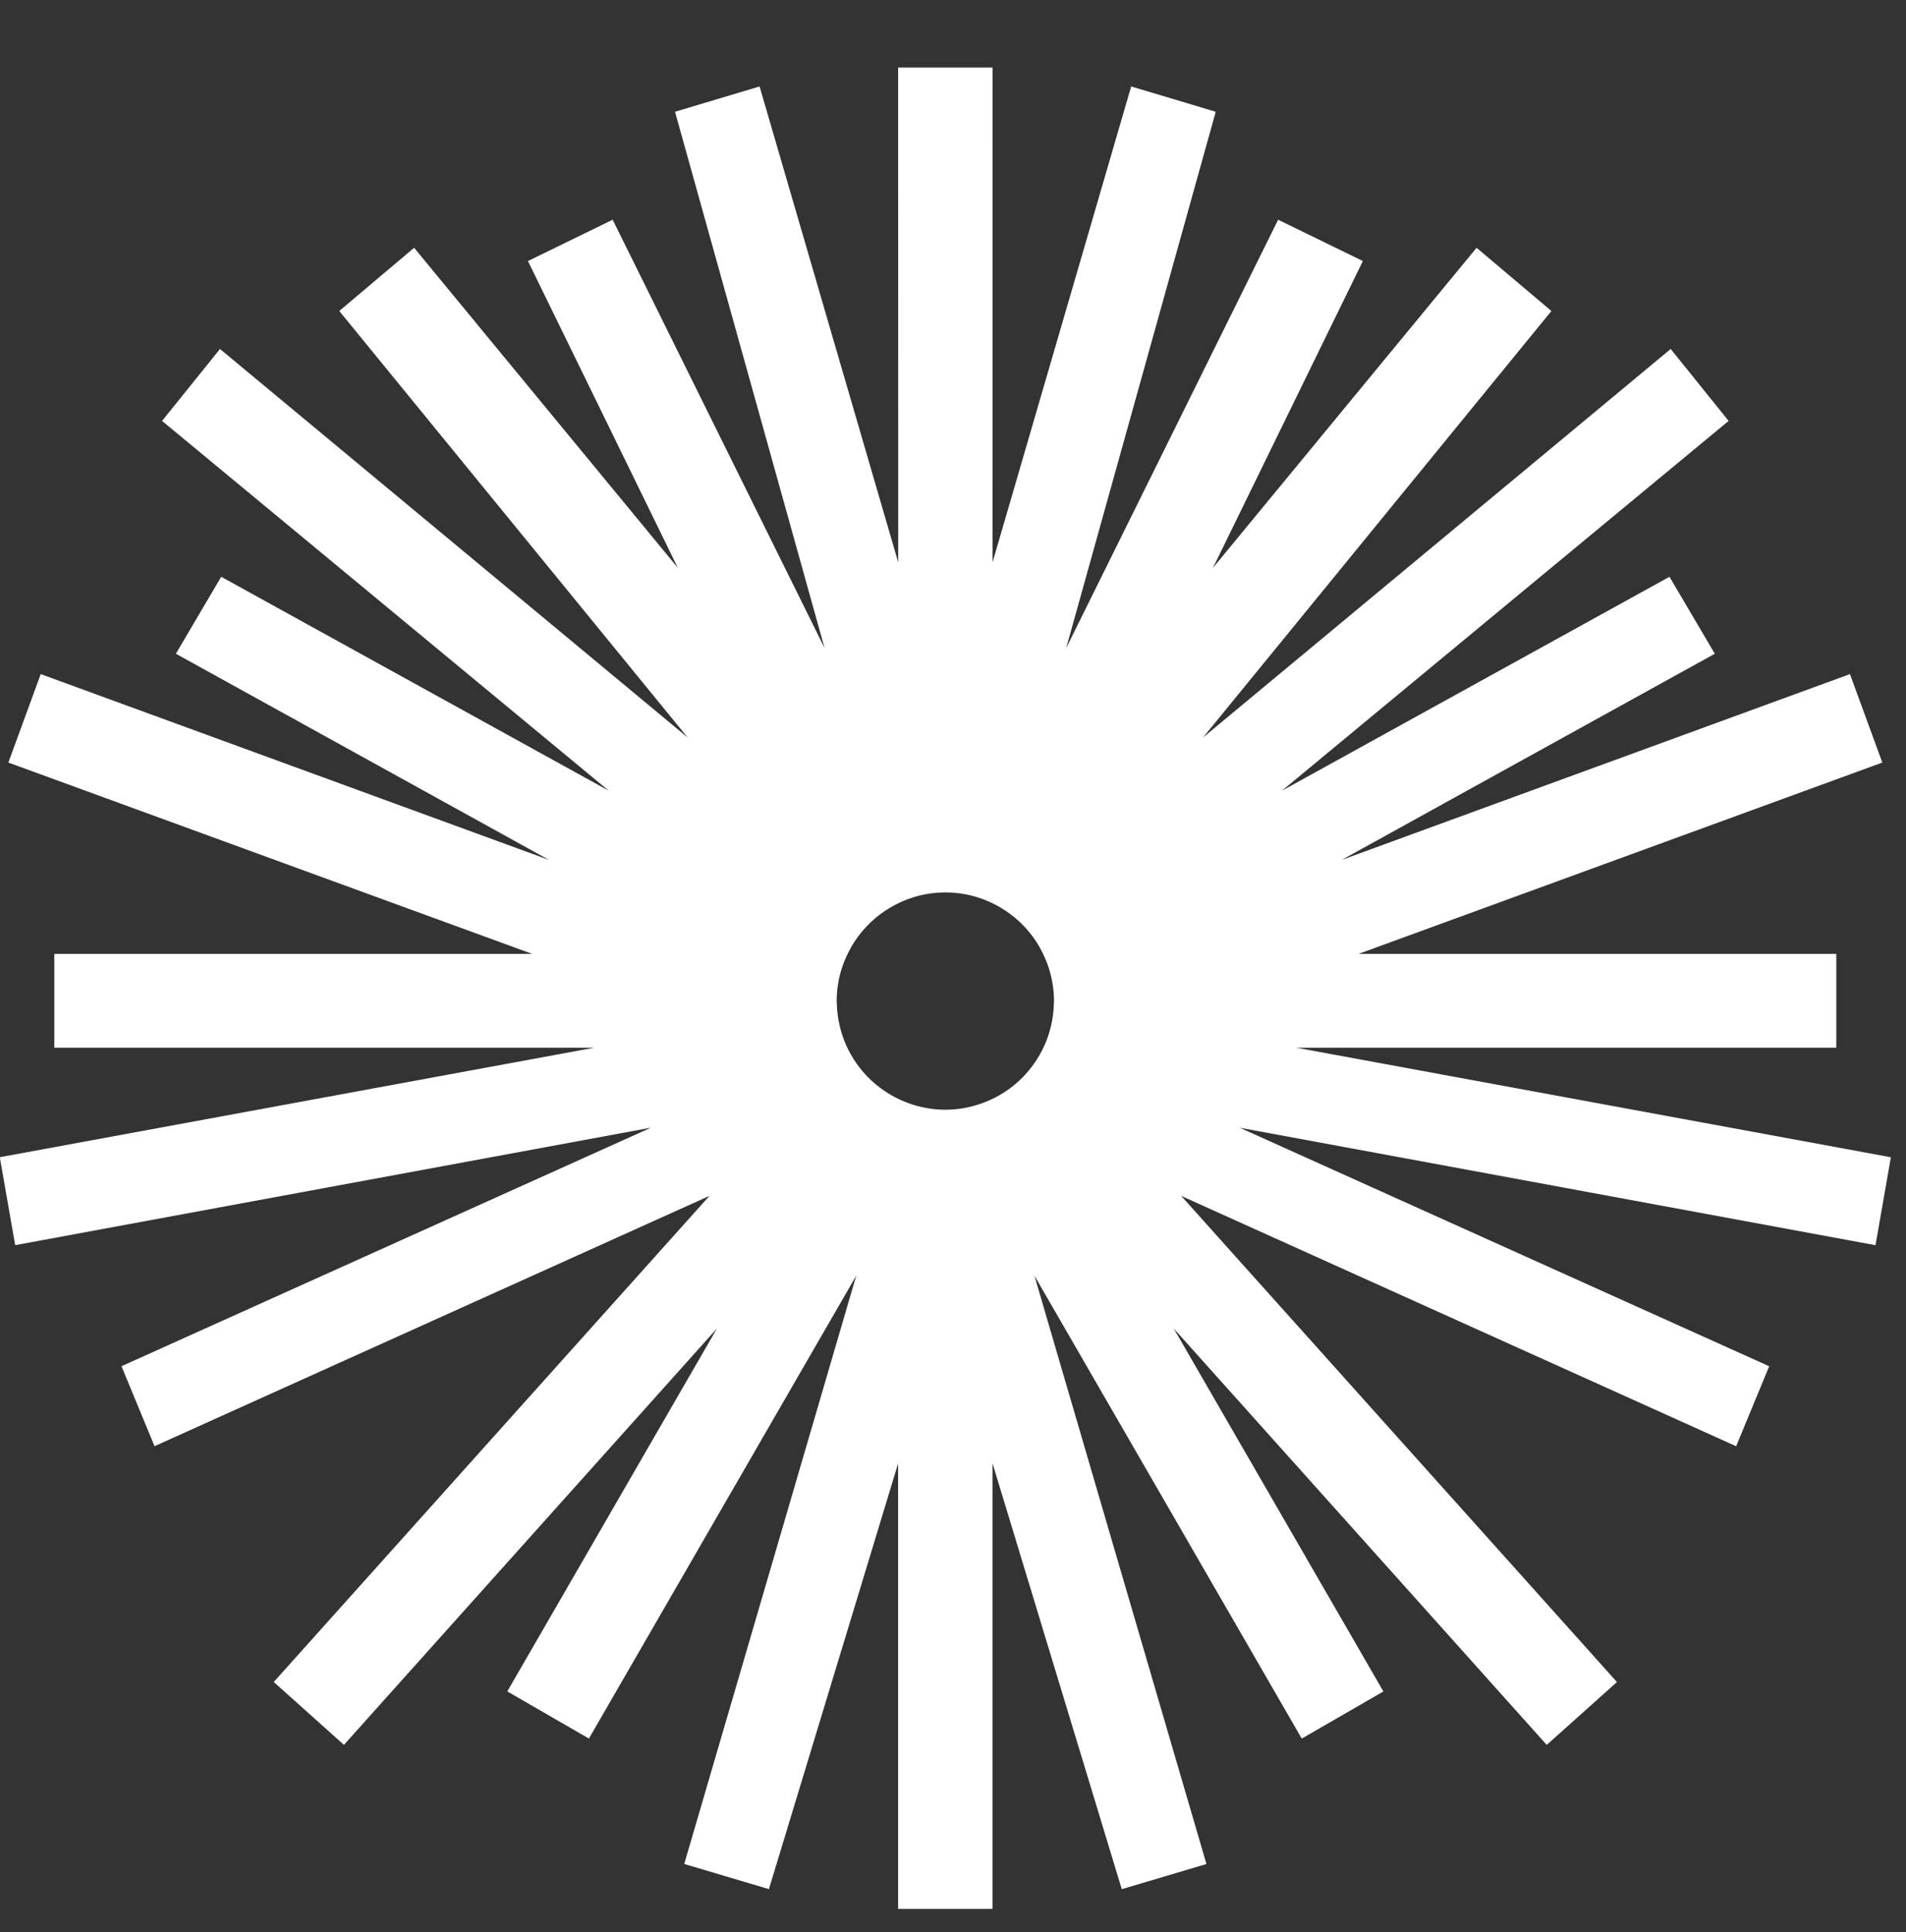 <?xml version="1.0" encoding="UTF-8"?><svg id="Layer_1" xmlns="http://www.w3.org/2000/svg" viewBox="0 0 485.72 492.33"><rect x="0" y="0" width="485.72" height="492.33" fill="#333333" stroke="none"/><defs><style>.cls-1{fill:#fff;}</style></defs><path class="cls-1" d="m214.63,246.44c.38-1.16.85-2.28,1.38-3.37.52-1.07,1.09-2.11,1.74-3.1,2.4-3.66,5.63-6.71,9.44-8.89.38-.22.76-.42,1.14-.62,3.78-1.94,8.05-3.05,12.59-3.05s8.79,1.11,12.56,3.04c.39.2.77.4,1.15.62,3.81,2.18,7.04,5.22,9.44,8.88.65.99,1.23,2.04,1.75,3.12.52,1.08.99,2.2,1.37,3.36.9,2.73,1.41,5.64,1.41,8.67,0,.16-.02.32-.03.49-.03,1.46-.17,2.88-.41,4.27-.32,1.84-.82,3.62-1.48,5.32-1.33,3.39-3.3,6.45-5.77,9.03-.05.05-.09.11-.14.16-.02.02-.03.04-.05.06-2.8,2.87-6.23,5.12-10.06,6.56-3.03,1.14-6.31,1.8-9.74,1.8s-6.88-.68-9.97-1.88c-3.82-1.48-7.22-3.77-10.01-6.67-.15-.15-.28-.31-.43-.47-2.28-2.49-4.11-5.39-5.36-8.59-.66-1.69-1.16-3.45-1.48-5.29-.24-1.4-.39-2.83-.42-4.3,0-.16-.03-.32-.03-.48,0-3.03.5-5.93,1.4-8.66m-200.78-3.37v23.91h137.56L-.05,294.89l3.92,22.41,162-29.93-134.91,60.78,8.42,20.38,141.42-63.79-111.04,123.88,17.89,16.02,95.05-106.1-53.42,92.48,20.8,12.01,68.12-117.95-43.83,149.91,21.58,6.41,32.92-108.45.02-.07-.02.07v113.48h24.06v-113.55l32.94,108.53,21.58-6.41-43.83-149.91,68.12,117.95,20.8-12.01-53.42-92.48,95.05,106.1,17.89-16.02-111.04-123.88,141.42,63.79,8.42-20.38-134.91-60.78,162,29.93,3.92-22.41-151.46-27.91h137.55v-23.91s-121.76,0-121.76,0l133.49-48.76-8.25-22.54-129.52,47.35,95.08-52.54-11.55-19.61-98.77,54.52,113.84-94.24-14.76-18.33-119.17,99,88.77-108.68-19.07-16.11-67.17,81.55,38.19-78.17-21.59-10.53-54.01,109.15,38.11-136.66-21.55-6.45-35.33,121.27V17.22s-24.06,0-24.06,0l.02,126.08-35.33-121.27-21.55,6.45,38.11,136.66-54-109.15-21.59,10.53,38.19,78.17L105.53,63.14l-19.07,16.11,88.77,108.68L56.06,88.93l-14.76,18.33,113.84,94.24-98.77-54.52-11.55,19.61,95.08,52.54L10.38,171.78l-8.25,22.54,133.49,48.76H13.85Z"/></svg>